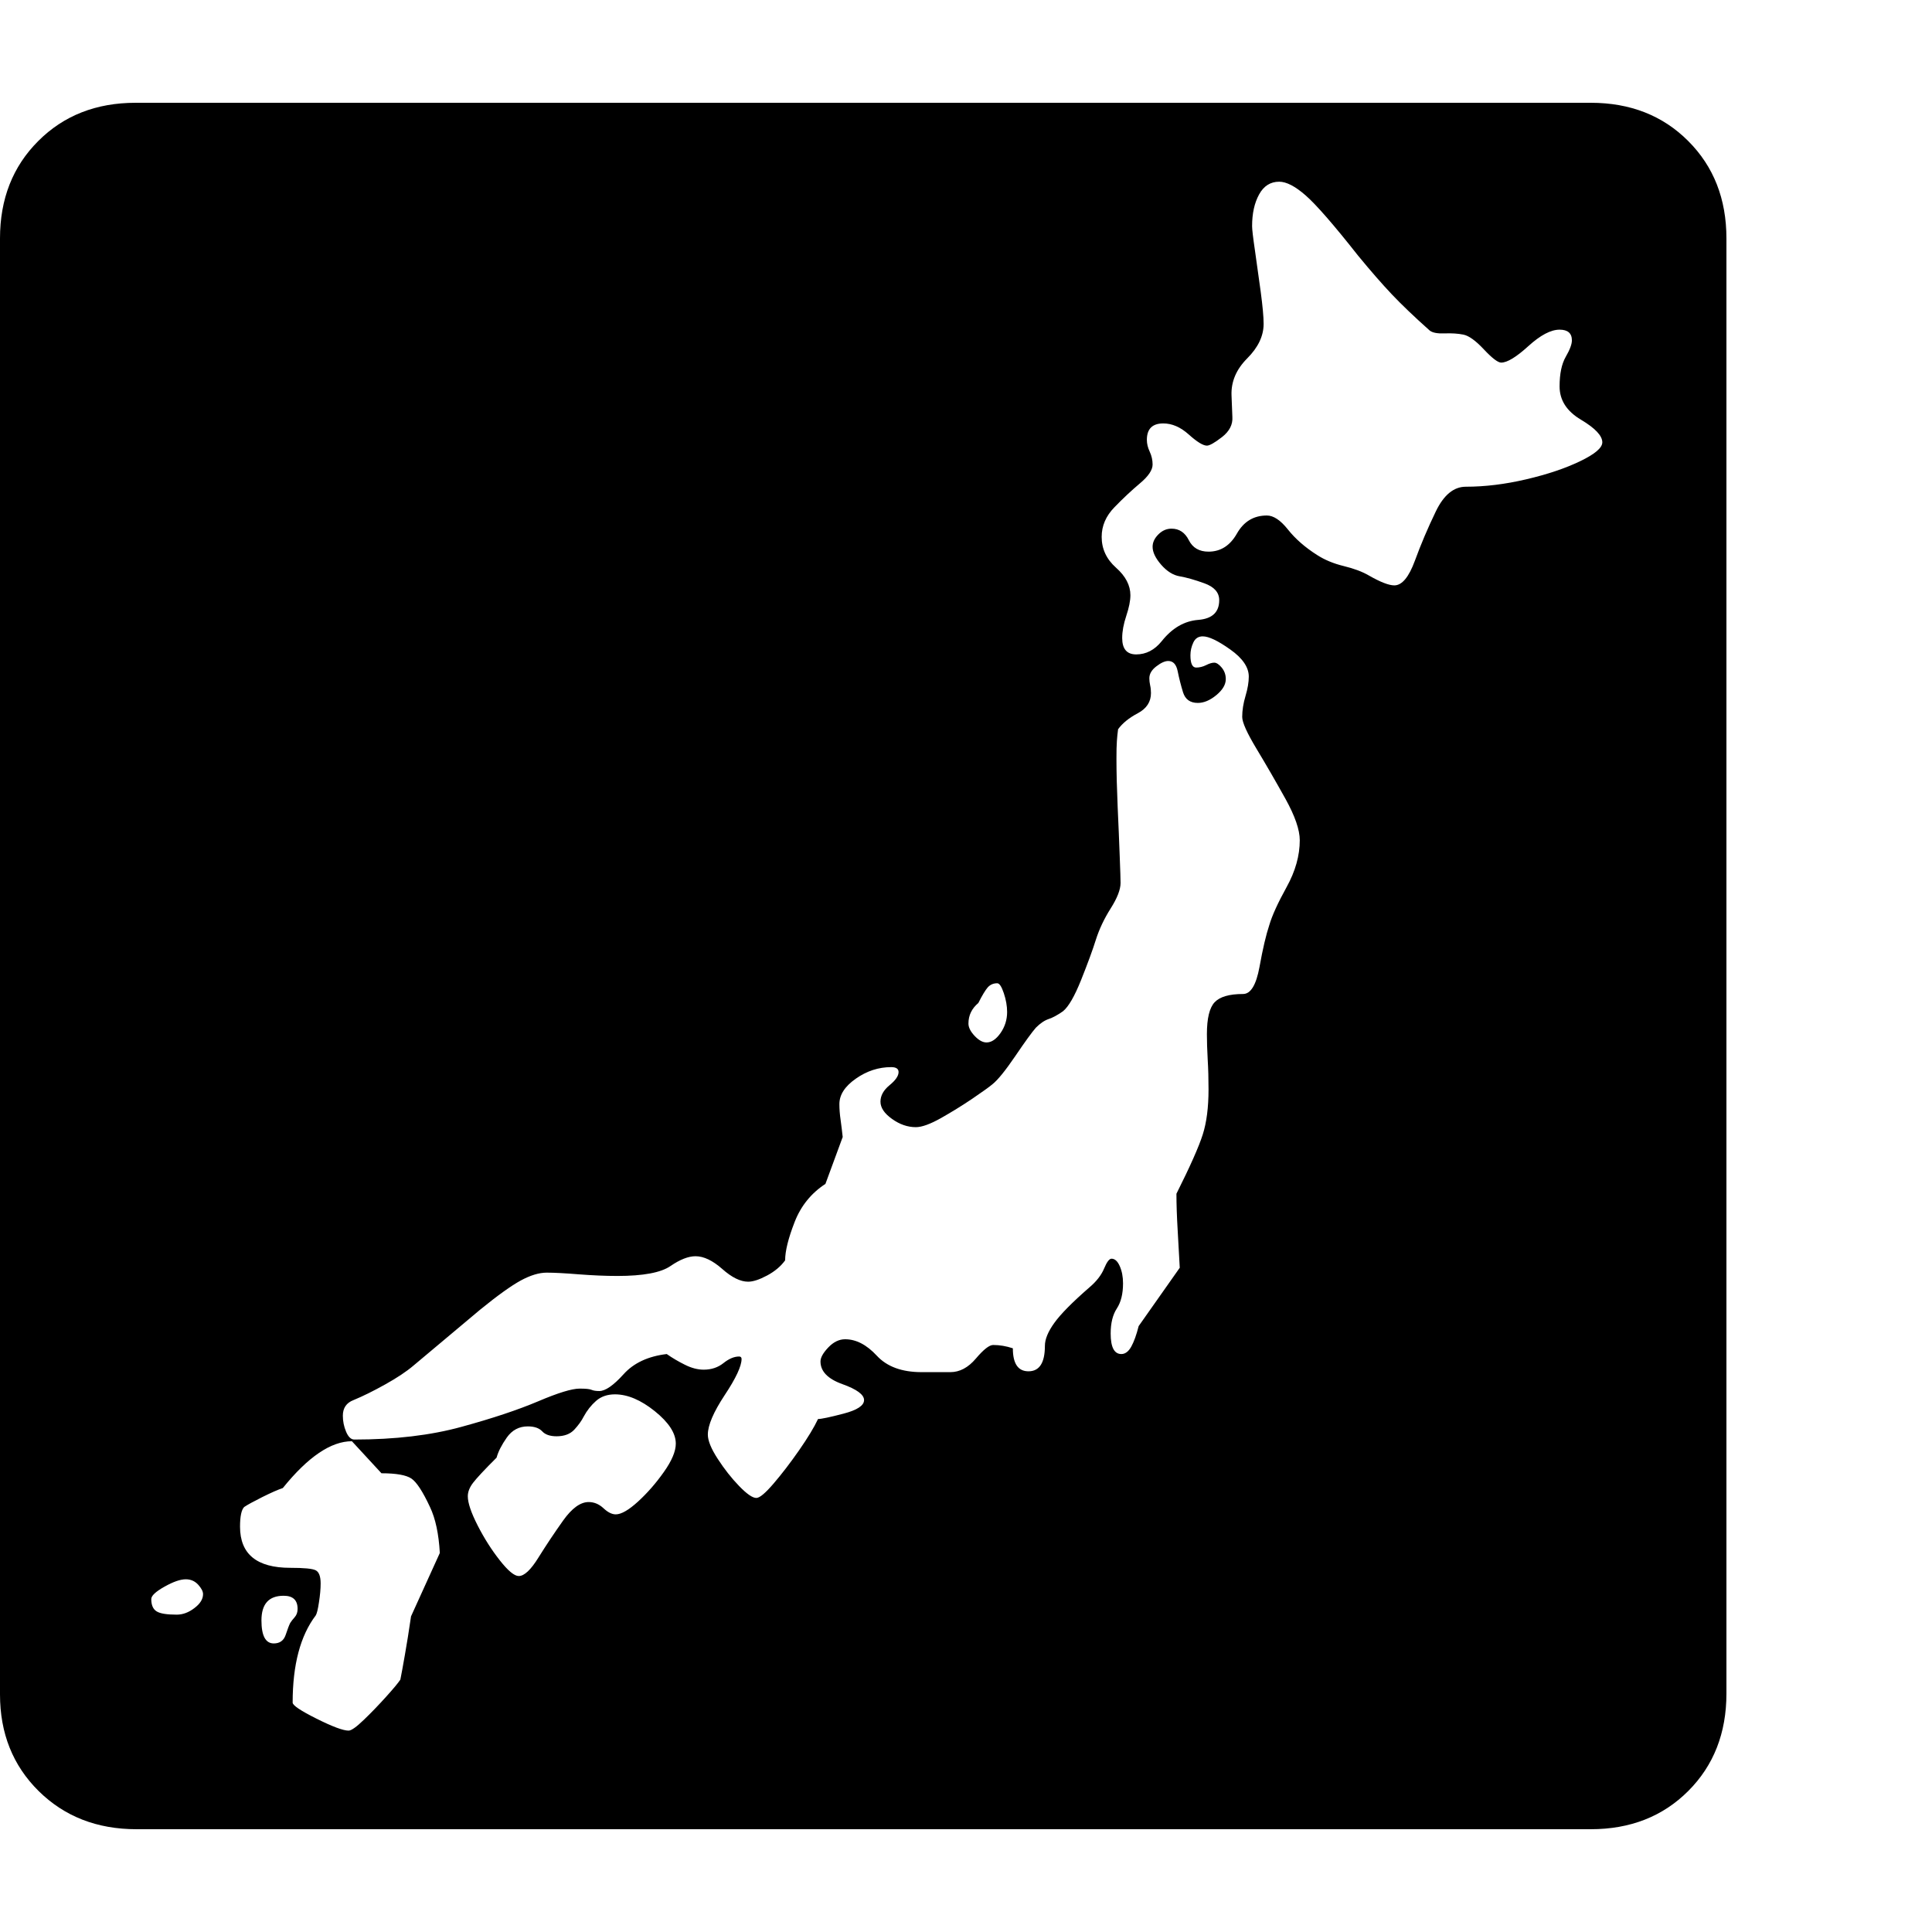 <svg version="1.1" xmlns="http://www.w3.org/2000/svg" style="fill:rgba(0,0,0,1.0)" width="256" height="256" viewBox="0 0 36.719 32.812"><path fill="rgb(0, 0, 0)" d="M2.594 32.812 C1.844 32.812 1.224 32.57 0.734 32.086 C0.245 31.602 0 30.99 0 30.25 L0 2.578 C0 1.828 0.242 1.211 0.727 0.727 C1.211 0.242 1.828 -0 2.578 -0 L30.234 -0 C30.984 -0 31.602 0.242 32.086 0.727 C32.57 1.211 32.812 1.828 32.812 2.578 L32.812 30.234 C32.812 30.984 32.57 31.602 32.086 32.086 C31.602 32.57 30.984 32.812 30.234 32.812 Z M3.359 28.734 C3.474 28.734 3.586 28.693 3.695 28.609 C3.805 28.526 3.859 28.438 3.859 28.344 C3.859 28.292 3.828 28.232 3.766 28.164 C3.703 28.096 3.625 28.062 3.531 28.062 C3.427 28.062 3.292 28.109 3.125 28.203 C2.958 28.297 2.875 28.375 2.875 28.438 C2.875 28.552 2.909 28.63 2.977 28.672 C3.044 28.714 3.172 28.734 3.359 28.734 Z M5.203 29.281 C5.318 29.281 5.393 29.227 5.43 29.117 C5.466 29.008 5.495 28.932 5.516 28.891 C5.536 28.859 5.565 28.823 5.602 28.781 C5.638 28.74 5.656 28.688 5.656 28.625 C5.656 28.458 5.568 28.375 5.391 28.375 C5.109 28.375 4.969 28.531 4.969 28.844 C4.969 29.135 5.047 29.281 5.203 29.281 Z M6.625 30.938 C6.677 30.938 6.773 30.87 6.914 30.734 C7.055 30.599 7.195 30.453 7.336 30.297 C7.477 30.141 7.568 30.031 7.609 29.969 C7.63 29.865 7.659 29.708 7.695 29.5 C7.732 29.292 7.771 29.047 7.812 28.766 L8.359 27.562 C8.339 27.198 8.276 26.906 8.172 26.688 C8.036 26.396 7.919 26.216 7.82 26.148 C7.721 26.081 7.531 26.047 7.25 26.047 L6.688 25.438 C6.292 25.438 5.854 25.734 5.375 26.328 C5.281 26.359 5.151 26.417 4.984 26.5 C4.818 26.583 4.703 26.646 4.641 26.688 C4.589 26.74 4.562 26.865 4.562 27.062 C4.562 27.583 4.88 27.844 5.516 27.844 C5.776 27.844 5.938 27.859 6 27.891 C6.062 27.922 6.094 28.005 6.094 28.141 C6.094 28.245 6.083 28.365 6.062 28.5 C6.042 28.635 6.021 28.719 6 28.75 C5.708 29.135 5.562 29.687 5.562 30.406 C5.562 30.458 5.714 30.56 6.016 30.711 C6.318 30.862 6.521 30.938 6.625 30.938 Z M9.859 28 C9.964 28 10.089 27.883 10.234 27.648 C10.38 27.414 10.536 27.18 10.703 26.945 C10.87 26.711 11.031 26.594 11.188 26.594 C11.292 26.594 11.385 26.633 11.469 26.711 C11.552 26.789 11.63 26.828 11.703 26.828 C11.807 26.828 11.948 26.747 12.125 26.586 C12.302 26.424 12.466 26.237 12.617 26.023 C12.768 25.81 12.844 25.63 12.844 25.484 C12.844 25.286 12.711 25.081 12.445 24.867 C12.18 24.654 11.927 24.547 11.688 24.547 C11.542 24.547 11.422 24.589 11.328 24.672 C11.234 24.755 11.156 24.854 11.094 24.969 C11.052 25.052 10.992 25.135 10.914 25.219 C10.836 25.302 10.724 25.344 10.578 25.344 C10.453 25.344 10.362 25.312 10.305 25.25 C10.247 25.188 10.156 25.156 10.031 25.156 C9.865 25.156 9.732 25.227 9.633 25.367 C9.534 25.508 9.469 25.635 9.438 25.75 C9.208 25.979 9.06 26.138 8.992 26.227 C8.924 26.315 8.891 26.401 8.891 26.484 C8.891 26.609 8.953 26.794 9.078 27.039 C9.203 27.284 9.344 27.505 9.5 27.703 C9.656 27.901 9.776 28 9.859 28 Z M14.375 26.516 C14.438 26.516 14.547 26.424 14.703 26.242 C14.859 26.06 15.021 25.849 15.188 25.609 C15.354 25.37 15.474 25.172 15.547 25.016 C15.609 25.016 15.771 24.982 16.031 24.914 C16.292 24.846 16.422 24.76 16.422 24.656 C16.422 24.552 16.284 24.451 16.008 24.352 C15.732 24.253 15.594 24.109 15.594 23.922 C15.594 23.849 15.643 23.76 15.742 23.656 C15.841 23.552 15.948 23.5 16.062 23.5 C16.271 23.5 16.471 23.604 16.664 23.812 C16.857 24.021 17.141 24.125 17.516 24.125 L18.062 24.125 C18.24 24.125 18.401 24.039 18.547 23.867 C18.693 23.695 18.802 23.609 18.875 23.609 C19 23.609 19.125 23.63 19.25 23.672 C19.25 23.964 19.349 24.109 19.547 24.109 C19.755 24.109 19.859 23.948 19.859 23.625 C19.859 23.5 19.919 23.354 20.039 23.188 C20.159 23.021 20.38 22.797 20.703 22.516 C20.839 22.401 20.932 22.281 20.984 22.156 C21.036 22.031 21.083 21.969 21.125 21.969 C21.188 21.969 21.24 22.016 21.281 22.109 C21.323 22.203 21.344 22.312 21.344 22.438 C21.344 22.635 21.305 22.794 21.227 22.914 C21.148 23.034 21.109 23.193 21.109 23.391 C21.109 23.651 21.177 23.781 21.312 23.781 C21.385 23.781 21.448 23.734 21.5 23.641 C21.552 23.547 21.599 23.417 21.641 23.25 L22.422 22.141 C22.411 21.943 22.398 21.708 22.383 21.438 C22.367 21.167 22.359 20.932 22.359 20.734 C22.62 20.214 22.786 19.839 22.859 19.609 C22.932 19.38 22.969 19.094 22.969 18.75 C22.969 18.552 22.964 18.362 22.953 18.18 C22.943 17.997 22.938 17.839 22.938 17.703 C22.938 17.401 22.987 17.198 23.086 17.094 C23.185 16.99 23.365 16.938 23.625 16.938 C23.771 16.938 23.875 16.766 23.938 16.422 C24 16.078 24.062 15.813 24.125 15.625 C24.177 15.448 24.286 15.208 24.453 14.906 C24.62 14.604 24.703 14.307 24.703 14.016 C24.703 13.818 24.612 13.555 24.43 13.227 C24.247 12.898 24.065 12.583 23.883 12.281 C23.701 11.979 23.609 11.776 23.609 11.672 C23.609 11.547 23.63 11.414 23.672 11.273 C23.714 11.133 23.734 11.01 23.734 10.906 C23.734 10.729 23.617 10.557 23.383 10.391 C23.148 10.224 22.974 10.141 22.859 10.141 C22.776 10.141 22.716 10.18 22.68 10.258 C22.643 10.336 22.625 10.417 22.625 10.5 C22.625 10.656 22.661 10.734 22.734 10.734 C22.797 10.734 22.859 10.719 22.922 10.688 C22.984 10.656 23.036 10.641 23.078 10.641 C23.12 10.641 23.167 10.672 23.219 10.734 C23.271 10.797 23.297 10.87 23.297 10.953 C23.297 11.057 23.237 11.159 23.117 11.258 C22.997 11.357 22.88 11.406 22.766 11.406 C22.62 11.406 22.526 11.339 22.484 11.203 C22.443 11.068 22.409 10.935 22.383 10.805 C22.357 10.674 22.297 10.609 22.203 10.609 C22.141 10.609 22.065 10.643 21.977 10.711 C21.888 10.779 21.844 10.854 21.844 10.938 C21.844 10.979 21.849 11.023 21.859 11.07 C21.87 11.117 21.875 11.167 21.875 11.219 C21.875 11.385 21.792 11.513 21.625 11.602 C21.458 11.69 21.333 11.792 21.25 11.906 C21.24 11.979 21.232 12.055 21.227 12.133 C21.221 12.211 21.219 12.323 21.219 12.469 C21.219 12.729 21.227 13.034 21.242 13.383 C21.258 13.732 21.271 14.044 21.281 14.32 C21.292 14.596 21.297 14.766 21.297 14.828 C21.297 14.953 21.234 15.115 21.109 15.312 C20.984 15.51 20.891 15.708 20.828 15.906 C20.766 16.104 20.672 16.359 20.547 16.672 C20.422 16.984 20.307 17.182 20.203 17.266 C20.099 17.339 20.008 17.388 19.93 17.414 C19.852 17.44 19.771 17.495 19.688 17.578 C19.615 17.661 19.484 17.841 19.297 18.117 C19.109 18.393 18.964 18.573 18.859 18.656 C18.797 18.708 18.669 18.799 18.477 18.93 C18.284 19.06 18.086 19.182 17.883 19.297 C17.68 19.411 17.521 19.469 17.406 19.469 C17.25 19.469 17.099 19.417 16.953 19.312 C16.807 19.208 16.734 19.099 16.734 18.984 C16.734 18.87 16.792 18.766 16.906 18.672 C17.021 18.578 17.078 18.495 17.078 18.422 C17.078 18.359 17.031 18.328 16.938 18.328 C16.698 18.328 16.474 18.401 16.266 18.547 C16.057 18.693 15.953 18.854 15.953 19.031 C15.953 19.125 15.961 19.227 15.977 19.336 C15.992 19.445 16.005 19.552 16.016 19.656 L15.688 20.547 C15.417 20.724 15.221 20.966 15.102 21.273 C14.982 21.581 14.922 21.823 14.922 22 C14.839 22.115 14.724 22.211 14.578 22.289 C14.432 22.367 14.312 22.406 14.219 22.406 C14.073 22.406 13.909 22.326 13.727 22.164 C13.544 22.003 13.375 21.922 13.219 21.922 C13.083 21.922 12.924 21.984 12.742 22.109 C12.56 22.234 12.224 22.297 11.734 22.297 C11.505 22.297 11.26 22.286 11 22.266 C10.74 22.245 10.536 22.234 10.391 22.234 C10.245 22.234 10.081 22.284 9.898 22.383 C9.716 22.482 9.458 22.667 9.125 22.938 L7.859 24 C7.724 24.115 7.544 24.234 7.32 24.359 C7.096 24.484 6.896 24.583 6.719 24.656 C6.583 24.708 6.516 24.807 6.516 24.953 C6.516 25.057 6.536 25.159 6.578 25.258 C6.62 25.357 6.672 25.406 6.734 25.406 C7.505 25.406 8.185 25.326 8.773 25.164 C9.362 25.003 9.846 24.841 10.227 24.68 C10.607 24.518 10.87 24.438 11.016 24.438 C11.13 24.438 11.206 24.445 11.242 24.461 C11.279 24.477 11.328 24.484 11.391 24.484 C11.505 24.484 11.659 24.378 11.852 24.164 C12.044 23.951 12.318 23.823 12.672 23.781 C12.776 23.854 12.891 23.922 13.016 23.984 C13.141 24.047 13.26 24.078 13.375 24.078 C13.521 24.078 13.646 24.036 13.75 23.953 C13.854 23.87 13.953 23.828 14.047 23.828 C14.078 23.828 14.094 23.844 14.094 23.875 C14.094 24.01 13.987 24.24 13.773 24.562 C13.56 24.885 13.453 25.135 13.453 25.312 C13.453 25.427 13.516 25.581 13.641 25.773 C13.766 25.966 13.901 26.138 14.047 26.289 C14.193 26.44 14.302 26.516 14.375 26.516 Z M18.75 17.859 C18.844 17.859 18.932 17.799 19.016 17.68 C19.099 17.56 19.141 17.427 19.141 17.281 C19.141 17.167 19.12 17.047 19.078 16.922 C19.036 16.797 18.995 16.734 18.953 16.734 C18.88 16.734 18.82 16.76 18.773 16.812 C18.727 16.865 18.667 16.964 18.594 17.109 C18.469 17.214 18.406 17.344 18.406 17.5 C18.406 17.573 18.445 17.651 18.523 17.734 C18.602 17.818 18.677 17.859 18.75 17.859 Z M21.594 10.484 C21.781 10.484 21.943 10.401 22.078 10.234 C22.276 9.984 22.508 9.849 22.773 9.828 C23.039 9.807 23.172 9.682 23.172 9.453 C23.172 9.307 23.078 9.201 22.891 9.133 C22.703 9.065 22.547 9.021 22.422 9 C22.297 8.979 22.18 8.906 22.07 8.781 C21.961 8.656 21.906 8.542 21.906 8.438 C21.906 8.354 21.943 8.276 22.016 8.203 C22.089 8.13 22.172 8.094 22.266 8.094 C22.411 8.094 22.521 8.167 22.594 8.312 C22.667 8.458 22.792 8.531 22.969 8.531 C23.198 8.531 23.378 8.417 23.508 8.188 C23.638 7.958 23.828 7.844 24.078 7.844 C24.203 7.844 24.336 7.932 24.477 8.109 C24.617 8.286 24.802 8.448 25.031 8.594 C25.177 8.688 25.346 8.758 25.539 8.805 C25.732 8.852 25.891 8.911 26.016 8.984 C26.234 9.109 26.396 9.172 26.5 9.172 C26.646 9.172 26.776 9.016 26.891 8.703 C27.005 8.391 27.138 8.078 27.289 7.766 C27.44 7.453 27.63 7.297 27.859 7.297 C28.224 7.297 28.607 7.25 29.008 7.156 C29.409 7.062 29.75 6.948 30.031 6.812 C30.313 6.677 30.453 6.557 30.453 6.453 C30.453 6.328 30.318 6.185 30.047 6.023 C29.776 5.862 29.641 5.651 29.641 5.391 C29.641 5.151 29.68 4.964 29.758 4.828 C29.836 4.693 29.875 4.589 29.875 4.516 C29.875 4.38 29.797 4.312 29.641 4.312 C29.474 4.312 29.276 4.417 29.047 4.625 C28.818 4.833 28.646 4.938 28.531 4.938 C28.469 4.938 28.359 4.854 28.203 4.688 C28.047 4.521 27.917 4.427 27.812 4.406 C27.708 4.385 27.589 4.378 27.453 4.383 C27.318 4.388 27.224 4.37 27.172 4.328 C26.88 4.068 26.641 3.839 26.453 3.641 C26.266 3.443 26.052 3.198 25.812 2.906 C25.344 2.312 25.01 1.93 24.812 1.758 C24.615 1.586 24.448 1.5 24.312 1.5 C24.146 1.5 24.018 1.581 23.93 1.742 C23.841 1.904 23.797 2.104 23.797 2.344 C23.797 2.406 23.815 2.562 23.852 2.812 C23.888 3.063 23.924 3.323 23.961 3.594 C23.997 3.865 24.016 4.068 24.016 4.203 C24.016 4.432 23.911 4.651 23.703 4.859 C23.495 5.068 23.396 5.302 23.406 5.562 L23.422 5.969 C23.432 6.115 23.367 6.242 23.227 6.352 C23.086 6.461 22.99 6.516 22.938 6.516 C22.865 6.516 22.75 6.445 22.594 6.305 C22.437 6.164 22.276 6.094 22.109 6.094 C21.901 6.094 21.797 6.198 21.797 6.406 C21.797 6.479 21.815 6.555 21.852 6.633 C21.888 6.711 21.906 6.792 21.906 6.875 C21.906 6.979 21.826 7.099 21.664 7.234 C21.503 7.37 21.341 7.521 21.18 7.688 C21.018 7.854 20.938 8.042 20.938 8.25 C20.938 8.479 21.029 8.674 21.211 8.836 C21.393 8.997 21.484 9.172 21.484 9.359 C21.484 9.464 21.458 9.594 21.406 9.75 C21.354 9.906 21.328 10.047 21.328 10.172 C21.328 10.38 21.417 10.484 21.594 10.484 Z M36.719 27.344" /></svg>